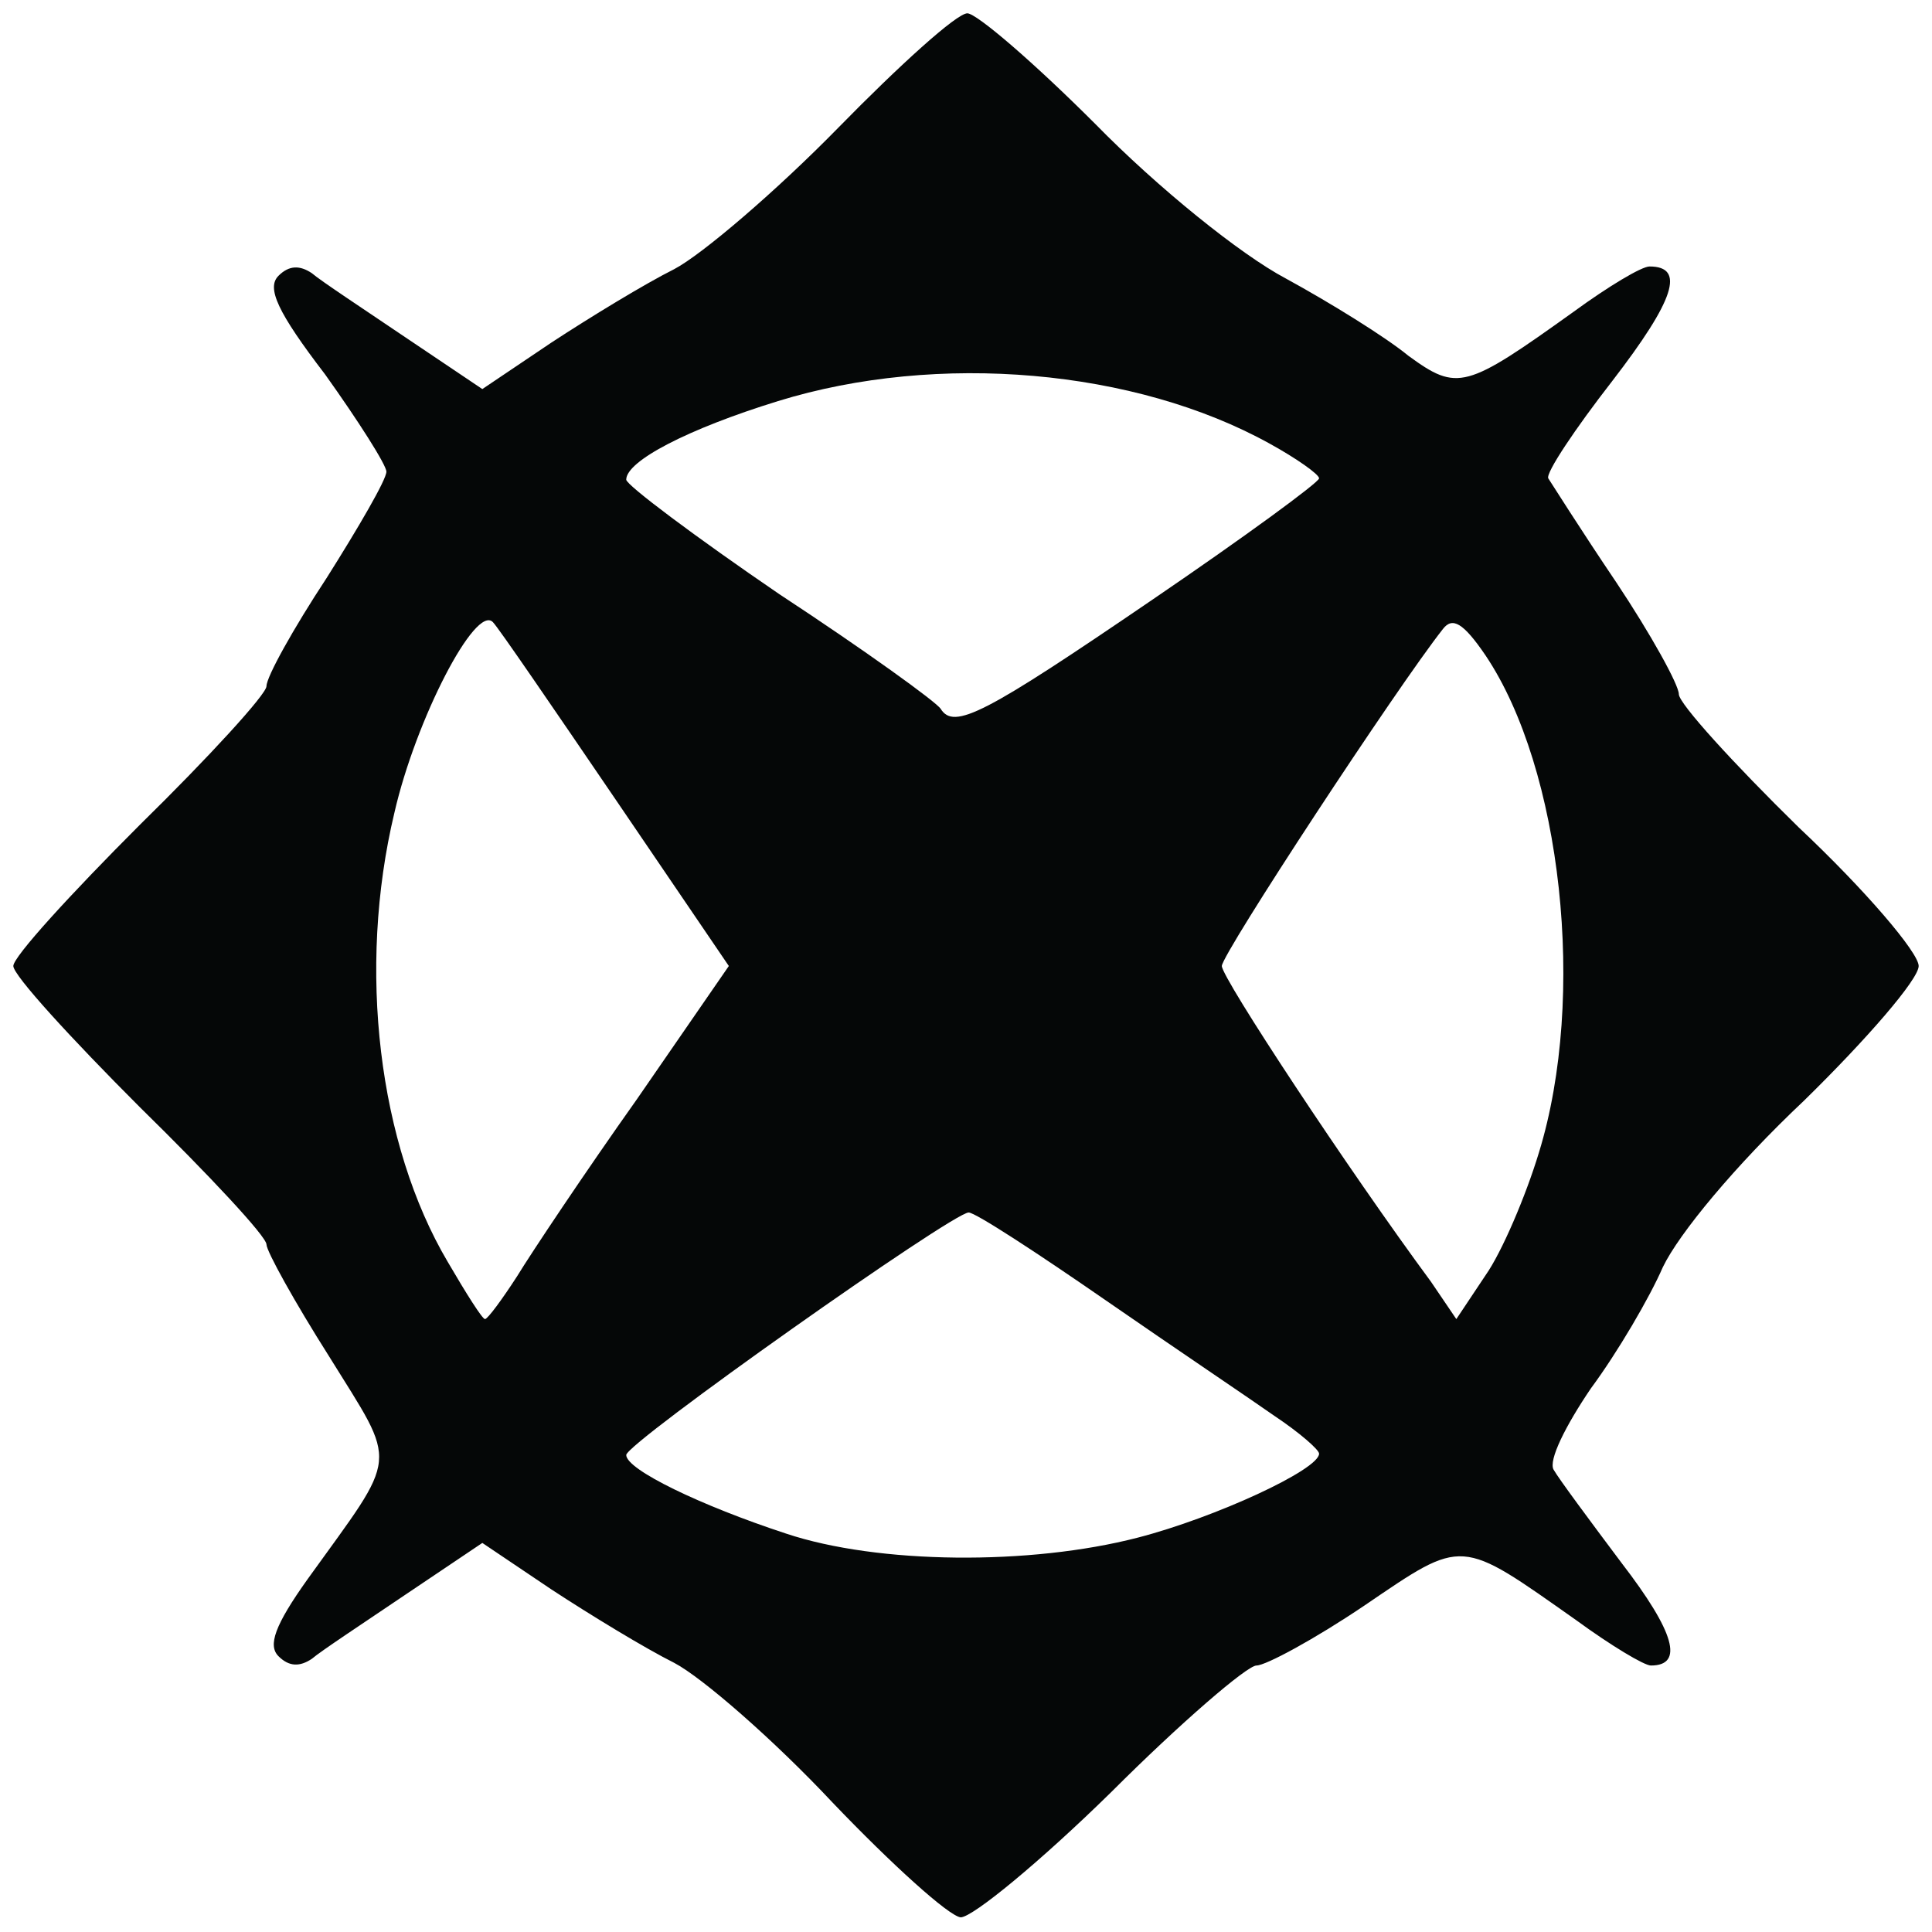 <!DOCTYPE svg PUBLIC "-//W3C//DTD SVG 20010904//EN" "http://www.w3.org/TR/2001/REC-SVG-20010904/DTD/svg10.dtd">
<svg version="1.0" xmlns="http://www.w3.org/2000/svg" width="145px" height="145px" viewBox="0 0 1450 1450" preserveAspectRatio="xMidYMid meet">
<g id="layer1" fill="#050707" stroke="none">
 <path d="M625 1353 c-44 -47 -98 -94 -119 -105 -22 -11 -63 -36 -92 -55 l-52 -35 -58 39 c-31 21 -63 42 -70 48 -9 6 -17 6 -25 -2 -8 -8 -3 -23 22 -58 69 -96 68 -83 16 -167 -26 -41 -47 -79 -47 -84 0 -6 -43 -52 -95 -103 -52 -52 -95 -99 -95 -106 0 -7 43 -54 95 -106 52 -51 95 -98 95 -104 0 -7 20 -43 45 -81 24 -38 45 -74 45 -80 0 -5 -21 -38 -46 -73 -36 -47 -44 -65 -35 -74 8 -8 16 -8 25 -2 7 6 39 27 70 48 l58 39 52 -35 c29 -19 70 -44 92 -55 21 -11 77 -59 123 -106 46 -47 89 -86 97 -86 7 0 50 37 96 83 47 48 109 98 143 116 33 18 75 44 92 58 37 27 43 25 124 -33 26 -19 51 -34 57 -34 27 0 19 25 -28 86 -28 36 -50 69 -48 73 2 3 24 38 51 78 26 39 47 77 47 84 0 7 41 52 90 100 50 47 90 94 90 104 0 10 -39 55 -86 101 -52 49 -94 100 -106 125 -10 23 -34 64 -54 91 -19 28 -32 54 -28 61 4 7 27 38 51 70 40 52 47 77 22 77 -5 0 -30 -15 -56 -34 -88 -62 -84 -62 -159 -11 -37 25 -74 45 -81 45 -7 0 -57 43 -109 95 -53 52 -104 94 -113 94 -9 -1 -52 -40 -96 -86z m229 -199 c58 -15 136 -51 136 -63 0 -3 -15 -16 -33 -28 -17 -12 -75 -51 -127 -87 -52 -36 -98 -66 -103 -66 -12 0 -257 173 -257 182 0 11 56 38 120 59 69 23 183 24 264 3z m-466 -196 c11 -18 51 -78 90 -133 l69 -100 -85 -125 c-47 -69 -88 -129 -92 -133 -13 -14 -58 73 -74 143 -28 117 -12 249 40 337 14 24 26 43 28 43 2 0 13 -15 24 -32z m767 -93 c36 -117 17 -288 -40 -373 -17 -25 -25 -29 -32 -20 -34 43 -166 244 -166 253 0 9 95 153 157 237 l19 28 22 -33 c12 -17 30 -59 40 -92z m-290 -415 c69 -47 125 -88 125 -91 0 -3 -17 -15 -37 -26 -101 -56 -249 -69 -369 -32 -68 21 -114 45 -114 59 0 4 52 43 115 86 64 42 118 81 121 86 10 16 33 4 159 -82z"/>
 </g>

</svg>